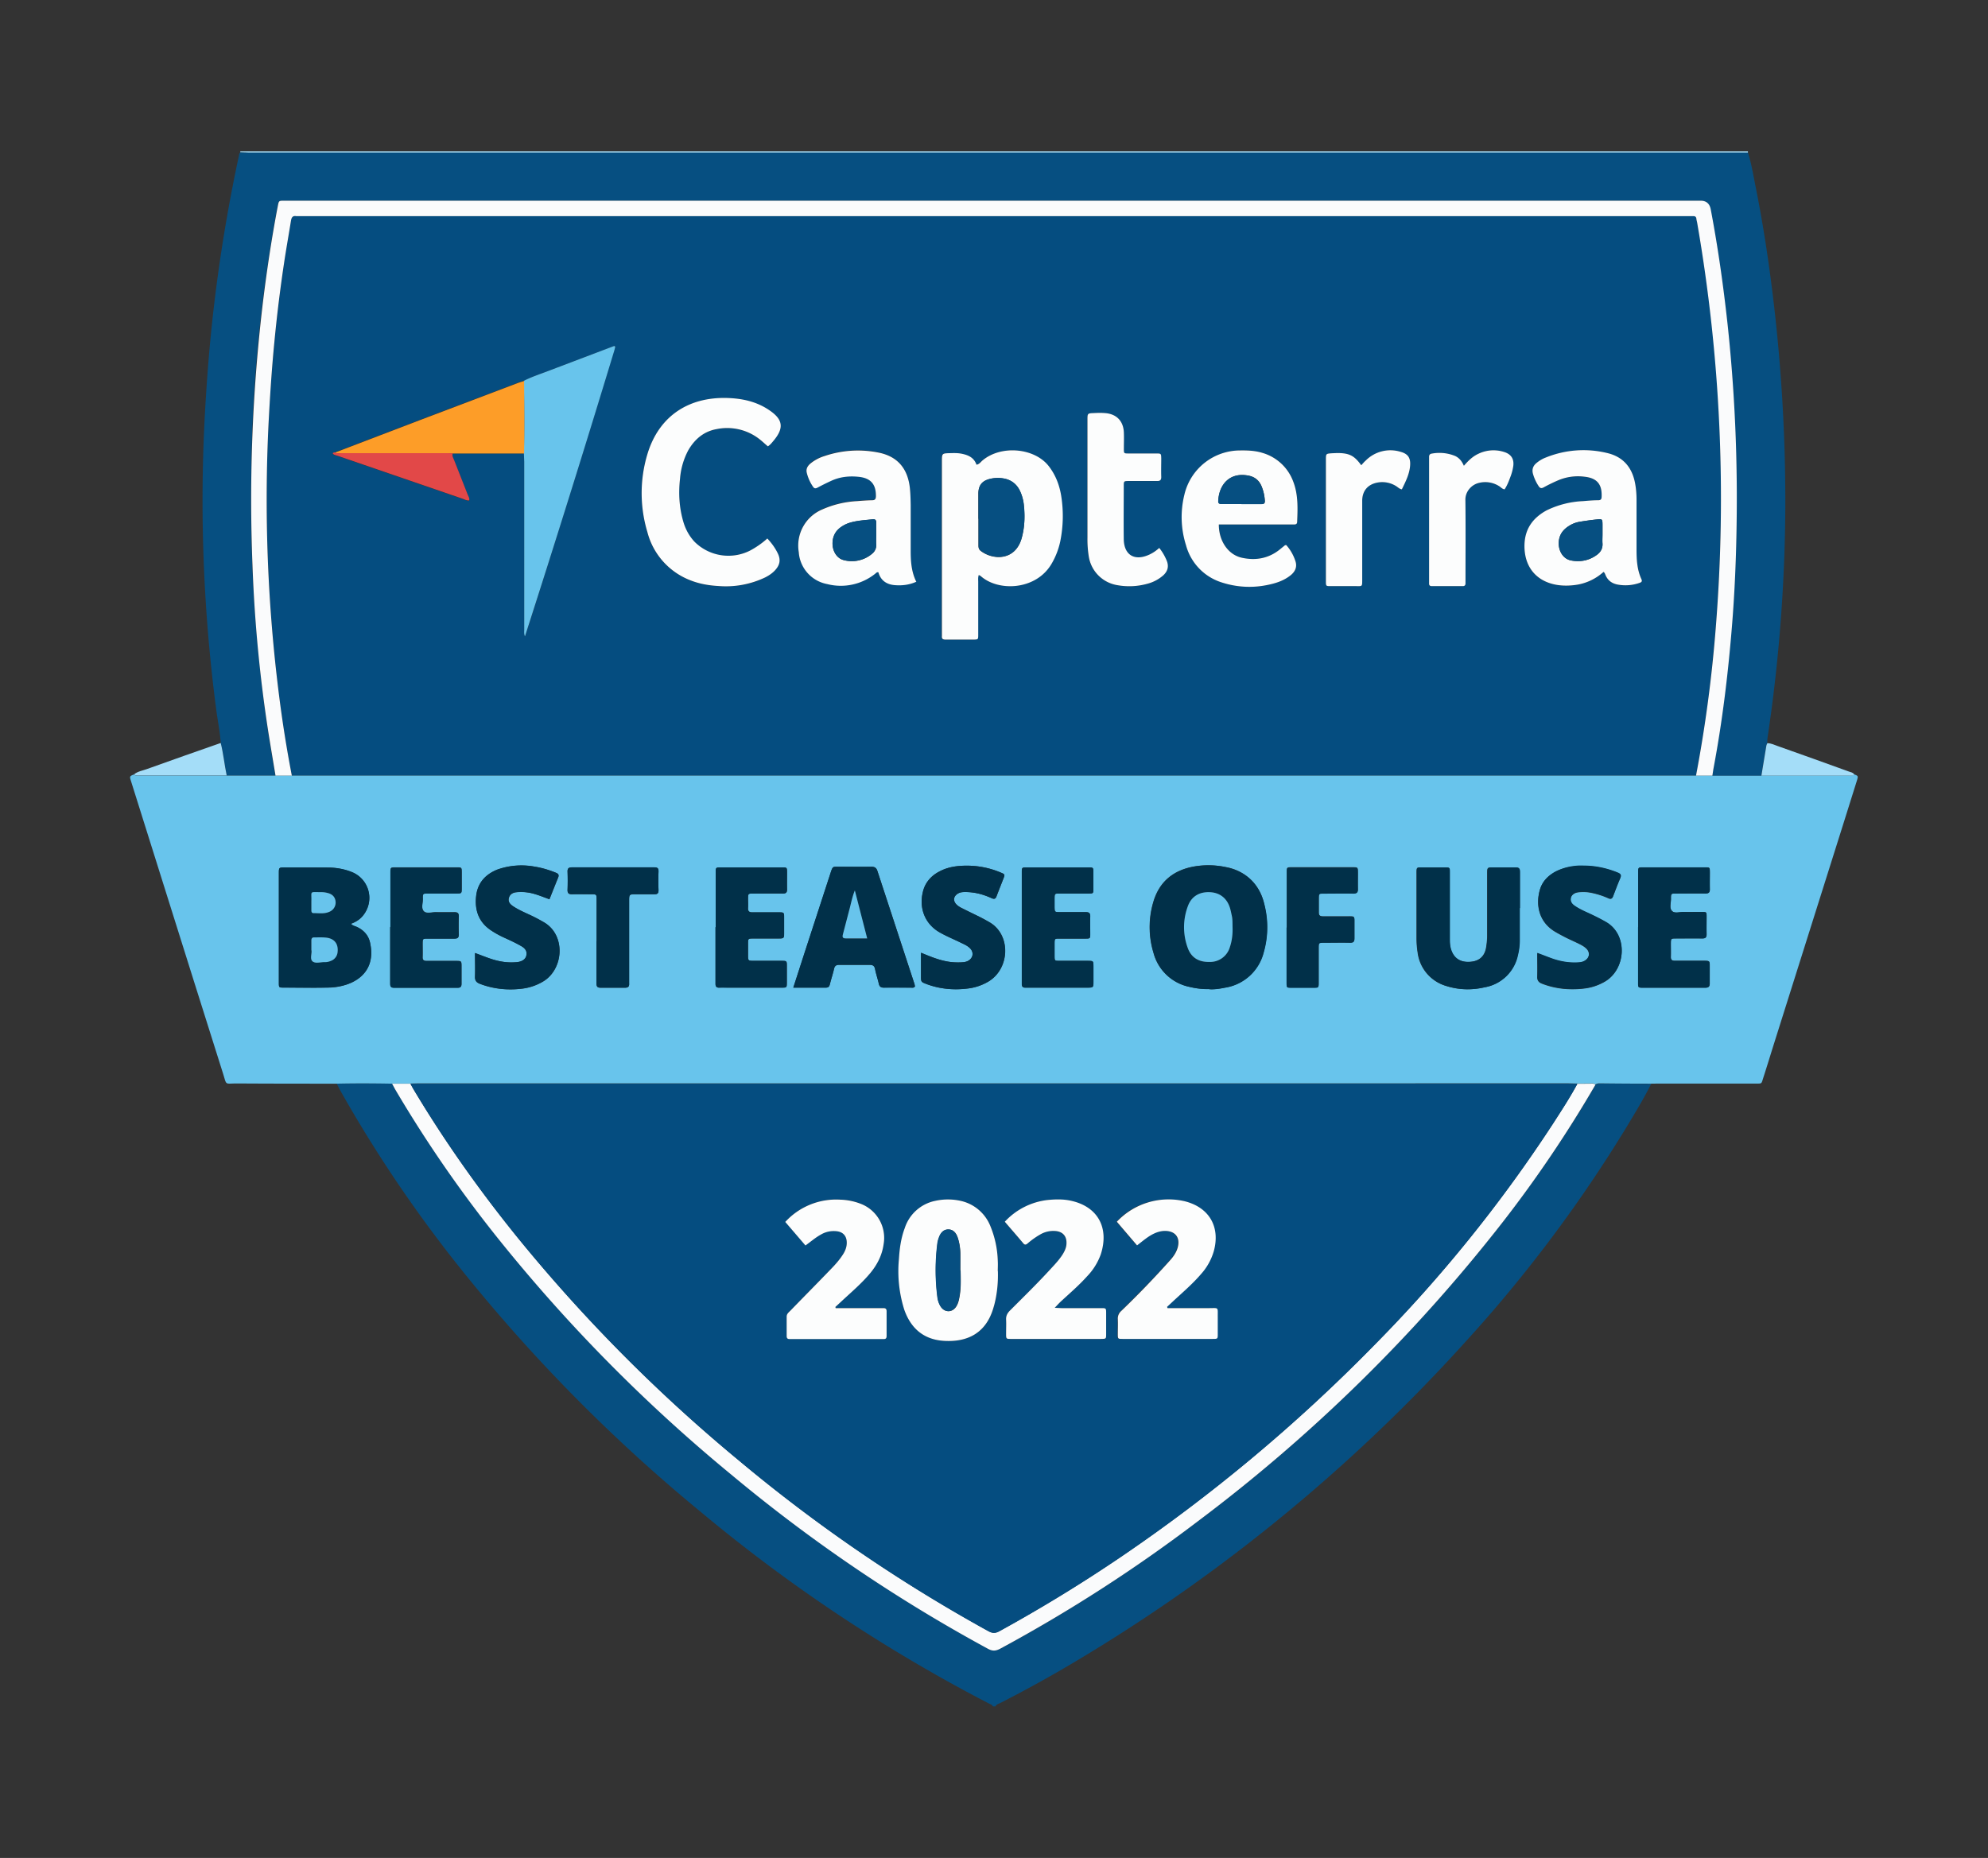 <svg id="Layer_1" data-name="Layer 1" xmlns="http://www.w3.org/2000/svg" viewBox="0 0 184 172"><rect x="0" y="0" width="184" height="172" fill="#333333" stroke="none"/><defs><style>.cls-1{fill:#013049}.cls-2{fill:#054d80}.cls-3{fill:#68c4ec}.cls-4{fill:#fafbfc}.cls-5{fill:#fcfdfd}.cls-7{fill:#a4ddf8}.cls-9{fill:#064f81}</style></defs><path class="cls-9" d="M152.83 100.33c-.68 1.36-1.47 2.65-2.25 3.95a128.9 128.9 0 0 1-15 20 156.76 156.76 0 0 1-37.35 30.3 122.18 122.18 0 0 1-5.62 3.06c-.17.09-.39.12-.47.33h-.24c-.09-.18-.28-.22-.43-.3a147.64 147.64 0 0 1-26.58-17.68 152.24 152.24 0 0 1-21.52-21.63 123.36 123.36 0 0 1-11.87-17.4c-.12-.21-.22-.42-.33-.64 1.71-.05 3.42-.04 5.13 0l.28.52a117.3 117.3 0 0 0 9.55 13.84 148.32 148.32 0 0 0 21.56 21.83 145.54 145.54 0 0 0 23.75 16.12c.42.23.72.22 1.14 0 6.41-3.45 12.5-7.41 18.3-11.8a149.86 149.86 0 0 0 28.22-27.7c3.13-4.05 6.01-8.26 8.57-12.7a.6.6 0 0 1 .39-.12l4.78.03Z"/><path class="cls-7" d="M161.78 14.02v.1H22.96l-.72-.02v-.09h139.54Z"/><path class="cls-3" d="M36.29 100.32c-1.71-.03-3.42-.04-5.13 0-3.08 0-6.15 0-9.23-.02-1.16 0-.93.22-1.29-.93l-2.59-8.21-5.9-18.77c-.17-.53-.17-.53.26-.7.13.14.29.1.45.1H171.1c.17 0 .36.05.5-.11.39.15.39.16.28.54l-1.29 4.11-6.37 20.2c-.34 1.08-.67 2.17-1.02 3.25-.19.58-.09.53-.74.53h-8.87l-.78.01c-1.59 0-3.19-.01-4.78-.03a.67.67 0 0 0-.39.12c-.12-.15-.28-.11-.43-.11l-1.23.01-.78-.02H38.75l-.78.02h-1.7Zm75.64-8.75c.44.03.93-.04 1.42-.14a4.39 4.39 0 0 0 3.6-3.27c.42-1.47.43-2.96.06-4.44a4.35 4.35 0 0 0-3.56-3.45 7.98 7.98 0 0 0-2.8-.08c-1.97.31-3.34 1.36-3.91 3.31a8.16 8.16 0 0 0 .02 4.72 4.35 4.35 0 0 0 3.31 3.13 7.2 7.2 0 0 0 1.84.21Zm-79.44-6.05c.46-.17.86-.42 1.15-.81a2.58 2.58 0 0 0-1.09-3.98 6.04 6.04 0 0 0-2.23-.41c-1.32-.02-2.64-.01-3.95-.01-.55 0-.56 0-.56.55V90.98c0 .44.01.45.42.45 1.36 0 2.72.02 4.07 0a5.43 5.43 0 0 0 2.21-.45c1.47-.68 2.13-1.96 1.74-3.71a2.06 2.06 0 0 0-1.17-1.43c-.19-.1-.43-.12-.59-.31Zm40.93 5.91h3.02c.22 0 .32-.09.37-.3.12-.48.28-.96.39-1.44.07-.3.22-.38.5-.37h2.76c.31 0 .47.07.54.4.08.45.24.89.34 1.33.06.29.2.39.49.38.82-.02 1.64 0 2.46 0 .13 0 .28.05.4-.11l-.04-.21-3.43-10.46c-.09-.29-.24-.41-.55-.41-1 .02-2 0-3 0-.58 0-.58-.08-.79.57l-2.39 7.34-1.06 3.28Zm67.24-7.36v-3.36c0-.31-.1-.42-.41-.41-.68.02-1.36 0-2.04 0-.57 0-.57 0-.57.6v5.69c0 .38-.04.76-.1 1.13-.14.82-.64 1.26-1.47 1.32-.9.07-1.5-.31-1.77-1.1a3.54 3.54 0 0 1-.13-1.12v-6.05c0-.46 0-.46-.46-.47h-1.98c-.65 0-.63-.05-.63.61v5.87c0 .46.03.92.1 1.37a3.7 3.7 0 0 0 2.63 3.12c1.17.38 2.36.4 3.55.13a3.8 3.8 0 0 0 3.09-2.98c.11-.45.17-.9.17-1.36v-3Zm-46.09 1.77v5.27c0 .22.1.33.33.32H100.59c.61 0 .61 0 .61-.63v-1.32c0-.52 0-.52-.53-.53h-2.64c-.42 0-.42-.01-.43-.44v-1.2c0-.41.01-.42.45-.42h2.4c.44 0 .44-.01.45-.42v-1.62c.01-.33-.12-.41-.42-.41h-2.4c-.47 0-.47-.01-.48-.46v-.84c.01-.41.02-.42.45-.42h2.7c.43 0 .44-.01.44-.43v-1.5c0-.48 0-.49-.5-.49h-5.63c-.49 0-.49 0-.49.5v5.03Zm57.05-.02v5.15c0 .44.01.46.42.46h5.81c.33 0 .41-.15.4-.44v-1.5c0-.55 0-.55-.57-.55h-2.64c-.27 0-.4-.07-.39-.37.02-.4 0-.8 0-1.2 0-.49 0-.49.5-.5h2.4c.32 0 .42-.11.41-.41-.02-.54 0-1.08 0-1.62 0-.41-.01-.42-.45-.42h-1.68c-.37-.01-.84.18-1.09-.11-.24-.27-.07-.73-.08-1.1 0-.49 0-.5.49-.5h2.7c.32 0 .42-.11.41-.42-.02-.52 0-1.04 0-1.56 0-.43-.01-.44-.43-.44h-5.75c-.45 0-.45.01-.45.48v5.03Zm-9.34 2.4c0 .79.02 1.48 0 2.18-.01.36.11.54.44.67 1.26.49 2.56.6 3.88.45a4.89 4.89 0 0 0 1.92-.63c1.97-1.13 2.18-4.32.13-5.51-.54-.31-1.09-.58-1.65-.84a8.35 8.35 0 0 1-1.22-.64c-.26-.17-.46-.39-.4-.74.05-.29.32-.51.71-.55.42-.05.83-.03 1.25.06a7.4 7.4 0 0 1 1.53.5c.22.1.34.03.42-.17.22-.56.42-1.12.66-1.67.13-.3.05-.42-.23-.53a8.32 8.32 0 0 0-3.15-.64c-.9 0-1.79.11-2.61.55-.7.38-1.22.91-1.44 1.68-.39 1.34-.13 2.94 1.39 3.86.34.2.7.39 1.05.57.43.21.87.4 1.3.62.19.1.39.22.54.36.41.38.32.92-.17 1.18-.2.11-.42.13-.64.14a6.1 6.1 0 0 1-2.24-.33c-.47-.16-.93-.34-1.47-.55Zm-91.42-4.97.8-2c.1-.24.04-.36-.2-.45a8.87 8.87 0 0 0-1.95-.56 6.65 6.65 0 0 0-3.48.27c-1.13.45-1.84 1.26-1.96 2.5-.12 1.26.24 2.33 1.32 3.08.41.28.85.52 1.31.73.53.24 1.05.48 1.55.77.42.24.55.53.47.88-.07.32-.36.54-.81.6l-.54.03c-.69 0-1.35-.13-1.99-.35-.45-.15-.89-.33-1.41-.52 0 .77.02 1.48 0 2.19-.01.36.12.53.45.66 1.26.49 2.56.6 3.89.45a4.9 4.9 0 0 0 1.92-.64c1.95-1.12 2.18-4.32.11-5.51-.47-.27-.94-.52-1.43-.74-.49-.22-.98-.44-1.43-.75-.26-.17-.47-.4-.38-.75.09-.35.37-.51.71-.54.42-.04.83-.02 1.25.06.61.12 1.18.37 1.82.6Zm34.39 4.96v2.14c0 .55 0 .55.49.74 1.24.48 2.52.57 3.83.42a4.92 4.92 0 0 0 1.86-.61c2.04-1.16 2.19-4.32.18-5.51-.38-.22-.76-.43-1.16-.62l-1.5-.74a1.69 1.69 0 0 1-.43-.31c-.35-.36-.25-.79.2-1.03.22-.12.46-.11.7-.11.84 0 1.61.24 2.37.57.24.1.36.07.45-.18l.63-1.62c.16-.41.15-.41-.28-.59a8.04 8.04 0 0 0-3.09-.62c-.88 0-1.76.11-2.55.54a2.8 2.8 0 0 0-1.54 1.95 3.27 3.27 0 0 0 1.63 3.72c.63.35 1.29.63 1.94.94.27.13.54.25.77.46.43.4.34.96-.18 1.22-.15.07-.3.1-.46.11-.48.03-.96.01-1.43-.07-.81-.14-1.56-.45-2.4-.8Zm-49.13-2.39v5.15c0 .26 0 .46.36.46h5.87c.3 0 .38-.12.37-.39v-1.56c0-.53 0-.53-.52-.53h-2.7c-.28 0-.4-.08-.38-.38.02-.4 0-.8 0-1.2 0-.48 0-.49.5-.49h2.46c.28 0 .39-.09.39-.38-.02-.56-.02-1.12 0-1.68 0-.29-.12-.38-.39-.38h-1.74c-.38-.01-.84.16-1.1-.08-.28-.27-.09-.76-.1-1.15-.02-.5 0-.51.54-.51h2.58c.47 0 .47 0 .48-.45v-1.5c0-.45 0-.46-.47-.46h-5.63c-.5 0-.5 0-.5.54v4.97Zm30.11.01v5.22c0 .28.1.4.38.38.26-.02.52 0 .78 0h4.97c.46 0 .46 0 .47-.46v-1.56c0-.45-.01-.45-.47-.46h-2.58c-.54 0-.54 0-.54-.57v-1.02c0-.46 0-.47.46-.48h2.28c.6 0 .6 0 .6-.57v-1.32c0-.53 0-.53-.52-.53h-2.4c-.3 0-.44-.09-.42-.41.02-.28 0-.56 0-.84 0-.49 0-.49.5-.49h2.7c.32 0 .42-.11.41-.41-.02-.52 0-1.04 0-1.56 0-.44-.01-.45-.48-.45h-5.63c-.48 0-.49 0-.49.5v5.03Zm52.85.03v5.09c0 .46.01.47.46.47h2.04c.46 0 .47-.01.47-.47v-3.18c0-.52 0-.52.53-.52h2.4c.29 0 .38-.11.38-.39v-1.38c0-.7.05-.66-.63-.66h-2.28c-.28 0-.4-.09-.39-.38v-1.26c0-.48.01-.48.51-.48h2.7c.32 0 .42-.11.41-.42-.02-.5 0-1 0-1.5s0-.5-.49-.5h-5.63c-.45 0-.46 0-.46.46v5.09Zm-63.87 1.28v3.9c0 .27.06.4.37.4h2.28c.3 0 .39-.12.37-.4v-7.61c0-.64 0-.64.66-.64h1.68c.29 0 .39-.1.38-.38-.02-.58-.02-1.16 0-1.74 0-.3-.12-.37-.39-.37H52.95c-.3 0-.43.08-.42.4.02.56.02 1.12 0 1.68-.01.32.11.42.42.41.58-.02 1.16 0 1.74 0 .53 0 .53 0 .53.52v3.84Z"/><path class="cls-9" d="M25.5 71.78h-4.52c-.21-.99-.3-2.01-.55-2.99-.06-.98-.26-1.94-.39-2.9a148.39 148.39 0 0 1-.96-29.47 148.04 148.04 0 0 1 3.03-21.99c.03-.12.02-.24.13-.32l.72.02h138.82c.33 1.03.5 2.09.71 3.15.64 3.19 1.14 6.4 1.54 9.63a157.6 157.6 0 0 1 1.21 19.95 149.12 149.12 0 0 1-1.64 21.41c-.03.18-.02.36-.03.54-.03.07-.08.14-.09.21l-.46 2.78h-4.55l.09-.59c.85-4.5 1.39-9.03 1.75-13.59.3-3.84.43-7.7.42-11.55 0-5.36-.28-10.7-.85-16.02-.39-3.57-.89-7.13-1.56-10.66q-.15-.81-.94-.81H26.29c-.5 0-.5 0-.6.51a141.31 141.31 0 0 0-2.43 24.16 145.24 145.24 0 0 0 1.53 24.36c.22 1.4.46 2.8.69 4.19Z"/><path class="cls-7" d="M20.43 68.79c.25.99.34 2 .55 2.99h-8.12c-.16 0-.32.04-.45-.1.35-.28.8-.34 1.2-.49 2.27-.82 4.54-1.61 6.82-2.41ZM163.03 71.79l.46-2.78c.01-.07.06-.14.09-.21.35 0 .65.16.97.27 2.19.77 4.37 1.56 6.56 2.35.18.07.39.08.51.27-.14.16-.33.11-.5.11h-8.08Z"/><path class="cls-4" d="m146 100.33 1.23-.01c.15 0 .32-.03.43.11a114.35 114.35 0 0 1-8.57 12.7 149.86 149.86 0 0 1-28.22 27.7 140.2 140.2 0 0 1-18.3 11.8c-.42.22-.72.23-1.14 0a144.9 144.9 0 0 1-23.75-16.12 148.81 148.81 0 0 1-21.56-21.83 117.3 117.3 0 0 1-9.55-13.84l-.28-.52h1.7c.1.17.18.35.29.52 2.85 4.77 6.06 9.3 9.55 13.62a147.35 147.35 0 0 0 20.46 20.65 145.05 145.05 0 0 0 23.19 15.88c.38.21.65.21 1.03 0 3.85-2.12 7.6-4.4 11.23-6.87a153.62 153.62 0 0 0 23.41-19.56 131.26 131.26 0 0 0 16.57-20.52c.79-1.22 1.59-2.44 2.28-3.73Z"/><path class="cls-2" d="M156.98 71.78H27.01c-.48-2.43-.86-4.87-1.17-7.33a145.33 145.33 0 0 1-.98-25.35 153.72 153.72 0 0 1 1.46-14.96c.19-1.24.41-2.48.61-3.72.05-.3.15-.49.49-.43h129.27c.19-.01.31.04.32.25.01.12.05.23.07.35a143.4 143.4 0 0 1 2.2 25.26 149.34 149.34 0 0 1-1.14 18.64 127.8 127.8 0 0 1-1.16 7.27ZM30.96 41.89c-.09.03-.23.06-.11.17.09.09.25.11.39.15l11.61 3.99c.18.06.36.17.57.15.07-.21-.06-.36-.12-.51l-1.27-3.23c-.08-.2-.21-.39-.12-.63h6.59l.03.78v15.51c0 .19-.04.4.07.64a1688.5 1688.5 0 0 0 8.35-26.79.1.1 0 0 0-.02-.05c-.05-.06-.04.05-.05-.05l-.56.21-5.48 2.08c-.78.3-1.58.55-2.32.93l-.57.18-9.05 3.43-7.93 3.03Zm59.62 11.35.14.07c1.63 1.48 5.15 1.35 6.58-1.12a6.7 6.7 0 0 0 .81-2.11c.27-1.36.3-2.74.09-4.11-.16-1.04-.52-2-1.18-2.84-1.33-1.68-4.41-1.95-6.13-.49-.16.14-.28.34-.54.38-.21-.6-.67-.86-1.25-.99-.4-.09-.79-.09-1.19-.08-.76.02-.76.02-.76.76v16.17c-.03.27.11.34.35.33h2.58c.42 0 .43-.01.43-.44v-4.91c0-.2-.04-.4.05-.63Zm-19.57-3.38c-.53.44-1.02.84-1.6 1.12-1.8.85-3.88.52-5.14-.82a4.5 4.5 0 0 1-1.04-1.87c-.38-1.3-.45-2.63-.3-3.97.1-.92.3-1.81.76-2.62a3.72 3.72 0 0 1 2.65-1.97 4.85 4.85 0 0 1 4 .98c.25.2.48.41.72.62.24-.16.4-.37.56-.56.94-1.13.84-1.91-.36-2.74a7.01 7.01 0 0 0-3.6-1.16c-3.74-.24-6.68 1.54-7.77 5.25-.7 2.37-.67 4.78.02 7.15a6.53 6.53 0 0 0 3.95 4.45c.84.34 1.73.49 2.63.54 1.5.08 2.95-.1 4.31-.79.34-.17.66-.38.92-.66.47-.5.55-.97.25-1.59a5.54 5.54 0 0 0-.96-1.36Zm13.8 3.99a6.17 6.17 0 0 1-.53-2.89v-4.25c0-.5-.02-1-.07-1.49-.17-1.87-1.16-3.02-2.95-3.36a9.6 9.6 0 0 0-4.96.33c-.46.15-.89.35-1.26.66-.27.23-.47.51-.38.88.11.47.31.9.58 1.3.11.16.22.19.4.09.42-.22.85-.44 1.29-.64.8-.36 1.65-.46 2.52-.37 1.14.12 1.64.7 1.61 1.82 0 .26-.09.35-.35.35-.46 0-.92.04-1.37.08a9.1 9.1 0 0 0-3.24.77 3.64 3.64 0 0 0-2.18 3.95 3.24 3.24 0 0 0 2.63 2.96c1.62.35 3.14.11 4.46-.97.08-.06.14-.15.28-.12.21.75.75 1.13 1.52 1.19.66.06 1.31 0 2-.32Zm63.59-.9c.11.06.14.16.18.25.21.53.62.83 1.16.93.68.12 1.35.07 2.01-.16.19-.07.26-.15.17-.35a6.48 6.48 0 0 1-.45-2.75v-4.61c0-.5-.04-1-.13-1.49-.26-1.48-1.1-2.47-2.58-2.82a9.28 9.28 0 0 0-5.7.42c-.32.13-.61.3-.87.52-.31.26-.41.58-.31.97.11.41.29.78.52 1.14.13.21.26.25.49.12.42-.23.85-.44 1.29-.63.79-.35 1.62-.44 2.46-.35 1.16.12 1.64.69 1.6 1.82 0 .25-.07.35-.33.36-.46 0-.92.04-1.37.08a8.54 8.54 0 0 0-3.4.86c-1.24.68-1.99 1.67-2.04 3.15-.06 1.99 1.01 3.4 2.96 3.74.65.11 1.31.09 1.97-.02a4.86 4.86 0 0 0 2.38-1.17Zm-29.36-2.49-.09.01-.37.3a4 4 0 0 1-3.64.86c-1.26-.28-2.13-1.56-2.12-3.08h7c.18 0 .24-.09.25-.26.05-1.24.1-2.47-.35-3.67a4.28 4.28 0 0 0-2.85-2.69 6.3 6.3 0 0 0-2.07-.23 5.3 5.3 0 0 0-5.17 4.1 8.43 8.43 0 0 0 .15 4.67 4.97 4.97 0 0 0 3.25 3.43c1.57.52 3.18.56 4.78.14a4.26 4.26 0 0 0 1.71-.83c.38-.33.56-.74.4-1.23a4.31 4.31 0 0 0-.86-1.52Zm-11.75.27a3.6 3.6 0 0 1-.94.63c-1.36.62-2.33.04-2.35-1.45-.02-1.64 0-3.27 0-4.91 0-.45 0-.46.47-.46h2.58c.3 0 .43-.07.42-.4-.02-.56 0-1.12 0-1.68 0-.46 0-.47-.46-.47h-2.58c-.41 0-.42-.01-.42-.44v-1.5c-.03-1.02-.63-1.68-1.65-1.79a7.22 7.22 0 0 0-1.14-.01c-.58.03-.58.04-.58.63v10.9a10 10 0 0 0 .12 1.73 3.2 3.2 0 0 0 2.58 2.66c.96.18 1.91.14 2.85-.12a3.5 3.5 0 0 0 1.47-.78c.41-.38.53-.83.32-1.35a4.48 4.48 0 0 0-.69-1.18Zm18.7-7.66c-.65-.9-1.11-1.13-2.23-1.13-.16 0-.32 0-.48.02-.56.04-.56.04-.56.6v11.26c0 .43.01.44.42.44h2.34c.6 0 .6.07.6-.57v-7.37c.02-.91.53-1.49 1.43-1.65.62-.11 1.19.01 1.72.34.16.1.29.26.52.29.35-.7.69-1.38.76-2.15.07-.75-.18-1.14-.9-1.33a3.22 3.22 0 0 0-3.21.82c-.14.13-.27.28-.41.43Zm9.49.05a1.65 1.65 0 0 0-.79-.9 3.84 3.84 0 0 0-2.17-.23c-.19.02-.27.14-.26.33V54c0 .17.06.26.24.26h2.88c.18 0 .25-.09.25-.26v-.42c0-2.44.02-4.87-.01-7.31-.01-.78.58-1.4 1.23-1.56a2.4 2.4 0 0 1 1.9.3c.16.1.29.26.5.29.27-.41.42-.84.58-1.27.09-.26.16-.54.21-.81.12-.7-.16-1.17-.84-1.38a3.22 3.22 0 0 0-2.34.15c-.54.24-.96.63-1.38 1.13ZM146 100.33c-.69 1.28-1.49 2.5-2.28 3.73a130.7 130.7 0 0 1-16.57 20.52 153.24 153.24 0 0 1-23.41 19.56 141.62 141.62 0 0 1-11.23 6.87c-.38.21-.65.21-1.03 0a145.05 145.05 0 0 1-23.19-15.88 147.9 147.9 0 0 1-20.46-20.65c-3.49-4.32-6.7-8.85-9.55-13.62l-.29-.52.78-.02h106.45l.78.02Zm-53.64 17.35c0-.32.02-.64 0-.96a9.06 9.06 0 0 0-.7-3.25 3.83 3.83 0 0 0-2.73-2.3 5.42 5.42 0 0 0-2.37 0 3.76 3.76 0 0 0-2.81 2.52 9.66 9.66 0 0 0-.54 2.87c-.1 1.58-.03 3.15.49 4.67.61 1.76 1.81 2.79 3.7 2.9 2.25.14 3.86-.78 4.53-2.97l.1-.34c.27-1.03.36-2.08.34-3.14Zm15.66 3.42-.04-.12.56-.52c.88-.81 1.79-1.59 2.57-2.5.54-.63.97-1.31 1.19-2.12.62-2.26-.43-4.08-2.71-4.64a7 7 0 0 0-2.5-.09 6.37 6.37 0 0 0-3.76 1.99l1.87 2.19c.46-.35.85-.68 1.3-.95.4-.24.83-.39 1.3-.39.96 0 1.43.62 1.16 1.55-.13.45-.39.83-.7 1.17-.6.67-1.2 1.33-1.83 1.98-.89.92-1.79 1.82-2.7 2.72a.9.9 0 0 0-.31.74c.02.46 0 .92 0 1.38 0 .45 0 .46.46.46h8.32c.46 0 .47 0 .47-.45v-1.56c-.01-.98.13-.83-.87-.84h-3.82Zm-10.4-.03c.21-.22.36-.4.53-.55.84-.77 1.7-1.52 2.46-2.36a5.6 5.6 0 0 0 1.26-2.02c.81-2.49-.28-4.47-2.84-4.99a6.97 6.97 0 0 0-2.09-.05c-1.56.16-2.83.9-3.95 2.01.58.68 1.16 1.34 1.72 2.01.14.17.25.13.39 0 .36-.31.75-.59 1.17-.83.47-.26.96-.39 1.5-.31.58.08.92.47.93 1.06 0 .39-.14.74-.34 1.07-.3.48-.68.89-1.06 1.3-1.24 1.36-2.56 2.64-3.85 3.94-.24.25-.37.49-.34.84.02.4 0 .8 0 1.2 0 .61-.04.57.6.57h8.21c.45 0 .45 0 .45-.47v-1.92c0-.45-.01-.46-.47-.46h-3.66l-.63-.03Zm-20.27.03-.03-.12.52-.48c.93-.87 1.92-1.69 2.73-2.68a5.26 5.26 0 0 0 1.21-2.63 3.37 3.37 0 0 0-2.17-3.78 5.12 5.12 0 0 0-1.81-.36 6.39 6.39 0 0 0-5.12 2.06l1.87 2.18c.49-.36.92-.73 1.41-1 .49-.27 1-.4 1.55-.31.54.09.84.44.86.98.02.41-.11.78-.33 1.13-.32.51-.72.96-1.14 1.39l-3.76 3.86c-.15.15-.33.28-.33.54a54 54 0 0 1 0 1.8c0 .21.09.28.29.27h8.69c.21.01.28-.09.27-.29v-2.28c0-.2-.08-.29-.28-.29h-4.42Z"/><path class="cls-4" d="M156.98 71.78a126.38 126.38 0 0 0 1.83-13.76 149.16 149.16 0 0 0-1.73-37.41c-.02-.12-.06-.23-.07-.35-.02-.21-.14-.26-.32-.25H27.42c-.34-.06-.44.13-.49.43-.2 1.24-.42 2.48-.61 3.72-.38 2.51-.69 5.02-.93 7.55-.24 2.46-.4 4.93-.53 7.41a143.9 143.9 0 0 0 .98 25.35 114 114 0 0 0 1.17 7.33H25.5c-.23-1.4-.47-2.79-.69-4.19a131.47 131.47 0 0 1-1.44-15.26 153.4 153.4 0 0 1 .99-24.57c.36-2.91.8-5.81 1.35-8.69.1-.51.09-.51.6-.51H157.4q.79 0 .94.81c.67 3.53 1.17 7.09 1.56 10.66.57 5.33.85 10.67.85 16.02 0 3.86-.12 7.71-.42 11.55-.36 4.56-.9 9.1-1.75 13.59l-.09.59H157Z"/><path class="cls-1" d="M111.93 91.57a7.2 7.2 0 0 1-1.84-.21 4.33 4.33 0 0 1-3.31-3.13 8.16 8.16 0 0 1-.02-4.72c.57-1.95 1.94-3 3.91-3.31a7.54 7.54 0 0 1 2.8.08c1.92.4 3.1 1.58 3.56 3.45a8.47 8.47 0 0 1-.06 4.44 4.39 4.39 0 0 1-3.6 3.27c-.49.1-.98.17-1.42.14Zm2.15-5.72c0-.36.01-.72-.07-1.07-.06-.27-.11-.55-.2-.81a1.93 1.93 0 0 0-1.9-1.37c-.94-.02-1.64.41-1.96 1.28a5.6 5.6 0 0 0 0 3.93c.32.87 1.02 1.27 1.98 1.25a1.92 1.92 0 0 0 1.9-1.37c.2-.59.27-1.21.25-1.83ZM32.49 85.52c.17.19.4.21.59.31.61.31 1.03.76 1.17 1.43.39 1.76-.27 3.04-1.74 3.71-.7.32-1.46.43-2.21.45-1.36.03-2.72.01-4.07 0-.41 0-.42-.01-.42-.45V80.85c0-.54 0-.55.56-.55l3.95.01c.76 0 1.51.12 2.23.41a2.57 2.57 0 0 1 1.09 3.98c-.3.4-.69.64-1.15.81Zm-3.67 2.45c.05.3-.18.79.1 1.02.28.24.77.06 1.16.07.18 0 .35-.04.52-.11.39-.16.6-.44.64-.86.07-.74-.31-1.22-1.07-1.3-.36-.04-.72 0-1.08-.02-.21 0-.28.09-.28.29v.9Zm0-4.57v.88c0 .13.04.25.19.25.49 0 1 .09 1.47-.12.4-.18.62-.54.58-.95-.04-.4-.27-.65-.65-.77a2 2 0 0 0-.64-.1c-1.17 0-.92-.14-.95.81ZM73.42 91.43l1.06-3.28 2.39-7.34c.21-.65.2-.56.79-.57h3c.32 0 .46.12.55.41l3.43 10.46.04.21c-.12.16-.27.11-.4.11h-2.46c-.3 0-.43-.1-.49-.38-.1-.45-.25-.88-.34-1.33-.06-.33-.23-.41-.54-.4h-2.76c-.28 0-.44.08-.5.37-.11.49-.27.96-.39 1.44-.05.21-.15.3-.37.3h-3.02Zm6.84-4.56-1.14-4.43c-.21.52-.32 1.04-.45 1.56l-.65 2.49c-.06.23-.06.39.25.39h2ZM140.67 84.06v3c0 .46-.06.92-.17 1.36a3.8 3.8 0 0 1-3.09 2.98 6.69 6.69 0 0 1-3.55-.13 3.7 3.7 0 0 1-2.63-3.12c-.08-.45-.1-.91-.1-1.37v-5.87c0-.66-.03-.61.63-.61h1.98c.45 0 .46.01.46.47v6.05c0 .38 0 .76.13 1.12.27.79.87 1.17 1.77 1.1.82-.06 1.33-.51 1.47-1.32.06-.37.1-.75.1-1.13V80.9c0-.6 0-.6.57-.6h2.04c.31 0 .41.1.41.41v3.36ZM94.58 85.83V80.8c0-.49 0-.5.49-.5h5.63c.5 0 .5 0 .5.49v1.5c0 .41-.01.42-.44.43h-2.7c-.44 0-.44.01-.45.42v.84c.01.44.01.45.48.46h2.4c.3 0 .43.08.42.41-.02.54 0 1.08 0 1.62 0 .41-.01.42-.45.42h-2.4c-.43 0-.44.01-.45.42v1.2c0 .43.01.43.43.44h2.64c.52 0 .52 0 .53.53v1.32c0 .63 0 .63-.61.63H94.91c-.23.01-.33-.1-.33-.32v-5.27ZM151.62 85.81v-5.03c0-.47 0-.48.45-.48h5.75c.41 0 .42.01.43.44v1.56c.01.31-.09.42-.41.42-.9-.02-1.8 0-2.7 0-.48 0-.5 0-.49.5 0 .37-.16.83.08 1.1.25.28.72.09 1.09.11.56.02 1.12 0 1.68 0 .44 0 .45.01.45.42v1.62c0 .31-.09.42-.41.41-.8-.02-1.6 0-2.4 0-.49 0-.49 0-.5.5v1.2c-.01.3.12.37.39.37h2.64c.56 0 .57 0 .57.55V91c0 .29-.07.44-.4.44h-5.81c-.41 0-.42-.02-.42-.46v-5.15ZM142.29 88.21c.55.2 1.01.39 1.47.55.72.24 1.47.37 2.24.33.22-.01.44-.03.64-.14.5-.27.58-.8.17-1.18a2.12 2.12 0 0 0-.54-.36c-.43-.22-.87-.4-1.3-.62-.36-.18-.71-.36-1.05-.57-1.52-.91-1.77-2.52-1.39-3.86.22-.77.75-1.3 1.44-1.68a5.28 5.28 0 0 1 2.61-.55c1.09 0 2.14.23 3.15.64.29.12.36.24.23.53-.24.55-.45 1.11-.66 1.67-.08.21-.2.27-.42.17-.49-.22-1-.38-1.53-.5a3.76 3.76 0 0 0-1.25-.06c-.38.04-.65.26-.71.55-.06.35.14.57.4.74.38.26.8.45 1.22.64.56.26 1.11.53 1.65.84 2.05 1.19 1.84 4.38-.13 5.51-.6.34-1.24.56-1.92.63a8.02 8.02 0 0 1-3.88-.45c-.34-.13-.46-.31-.44-.67.03-.7 0-1.4 0-2.18ZM50.87 83.25c-.64-.23-1.21-.47-1.82-.6-.42-.08-.83-.1-1.25-.06-.34.03-.62.19-.71.54-.09.34.12.57.38.75.45.3.94.52 1.43.75.49.22.97.47 1.43.74 2.07 1.19 1.84 4.39-.11 5.51-.6.34-1.24.56-1.92.64a8.06 8.06 0 0 1-3.89-.45c-.33-.13-.46-.3-.45-.66.03-.71 0-1.42 0-2.19.53.19.97.37 1.41.52.65.22 1.31.36 1.99.35.18 0 .36 0 .54-.03.45-.06.74-.28.81-.6.08-.35-.04-.64-.47-.88-.5-.29-1.03-.53-1.55-.77a8.4 8.4 0 0 1-1.31-.73c-1.08-.75-1.45-1.82-1.32-3.08.12-1.23.83-2.04 1.96-2.5a6.65 6.65 0 0 1 3.48-.27c.67.1 1.32.31 1.95.56.23.09.3.21.2.45-.27.64-.52 1.29-.8 2ZM85.27 88.21c.84.35 1.59.65 2.4.8.48.09.95.11 1.43.07.16-.01.31-.04.46-.11.52-.26.61-.83.18-1.22-.22-.21-.5-.33-.77-.46-.64-.32-1.31-.59-1.94-.94-1.51-.84-1.93-2.3-1.63-3.72.19-.91.75-1.52 1.54-1.95.8-.43 1.67-.54 2.55-.54a8 8 0 0 1 3.09.62c.43.18.44.18.28.59-.21.54-.43 1.07-.63 1.62-.09.25-.22.28-.45.18a5.7 5.7 0 0 0-2.37-.57c-.24 0-.48 0-.7.11-.45.23-.55.66-.2 1.03.12.13.28.23.43.31.5.26 1 .5 1.5.74.39.19.78.4 1.16.62 2.01 1.19 1.85 4.35-.18 5.51-.58.33-1.2.54-1.86.61a7.93 7.93 0 0 1-3.83-.42c-.49-.19-.49-.2-.49-.74v-2.14ZM36.13 85.82v-4.97c0-.54 0-.54.5-.54h5.63c.46 0 .46 0 .47.46v1.5c0 .44-.01.45-.48.45h-2.58c-.53 0-.55 0-.54.51.01.39-.18.87.1 1.15.26.25.73.07 1.1.08.58.02 1.16.01 1.74 0 .27 0 .4.08.39.38-.02.56-.02 1.12 0 1.68 0 .29-.11.38-.39.38h-2.46c-.49 0-.49 0-.5.49v1.2c-.01.29.1.38.38.38h2.7c.51 0 .52 0 .52.53v1.56c0 .27-.07.4-.37.39h-5.87c-.37 0-.36-.2-.36-.46v-5.15ZM66.24 85.83V80.8c0-.49 0-.5.49-.5h5.63c.47 0 .47 0 .48.45v1.56c.01.31-.09.42-.41.41-.9-.02-1.8 0-2.7 0-.49 0-.49 0-.5.49 0 .28.02.56 0 .84-.02.32.12.42.42.41h2.4c.52 0 .52 0 .52.53v1.32c0 .57 0 .57-.6.57h-2.28c-.45 0-.45.01-.46.48v1.02c0 .56 0 .56.54.57h2.58c.46 0 .47 0 .47.46v1.56c0 .45-.01.46-.47.46H66.6c-.29.02-.39-.1-.38-.38v-5.22ZM119.1 85.86v-5.09c0-.45 0-.46.46-.46h5.63c.48 0 .48 0 .49.5v1.5c.01.31-.09.42-.41.42-.9-.02-1.8 0-2.7 0-.5 0-.5 0-.51.48v1.26c0 .29.11.38.39.38h2.28c.69 0 .63-.04.63.66v1.38c0 .28-.08.39-.38.39-.8-.02-1.6 0-2.4 0-.52 0-.53 0-.53.52v3.18c0 .46-.01.47-.47.47h-2.04c-.45 0-.46-.01-.46-.47v-5.09ZM55.22 87.14V83.3c0-.51 0-.52-.53-.52h-1.74c-.31 0-.43-.1-.42-.41.02-.56.02-1.12 0-1.68-.01-.32.12-.4.42-.4H60.56c.27 0 .4.07.39.37-.02.58-.02 1.16 0 1.74 0 .29-.1.39-.38.38h-1.68c-.66 0-.66 0-.66.64v7.61c.02.27-.08.4-.37.4h-2.28c-.3 0-.37-.13-.37-.4v-3.9Z"/><path class="cls-5" d="M90.59 53.23c-.08.23-.05.43-.05.63v4.91c0 .43-.01.43-.43.44h-2.58c-.25 0-.38-.06-.35-.33V42.71c0-.74 0-.74.76-.76.4-.01.79-.02 1.19.08.58.13 1.04.39 1.25.99.25-.04.38-.24.54-.38 1.71-1.46 4.8-1.19 6.13.49.66.84 1.02 1.8 1.18 2.84.21 1.37.18 2.75-.09 4.11a6.94 6.94 0 0 1-.81 2.11c-1.44 2.47-4.96 2.6-6.58 1.12l-.14-.07Zm-.03-5.21v2.46c0 .21.02.37.21.52 1.13.87 3.15.92 3.76-1.09.31-.99.33-2 .24-3.02a3.95 3.95 0 0 0-.35-1.39 2 2 0 0 0-1.53-1.2c-.4-.07-.79-.07-1.19.02-.78.16-1.14.58-1.15 1.37v2.34Z"/><path class="cls-3" d="M48.51 35.24c.75-.38 1.55-.63 2.32-.93l5.48-2.08.56-.21c0 .1 0 0 .05.05.01.01.03.03.02.05l-.07.29a1688.5 1688.5 0 0 1-8.28 26.5c-.11-.24-.07-.45-.07-.64V42.76l-.03-.78c.05-2.25.03-4.49 0-6.74Z"/><path class="cls-5" d="M71.02 49.85c.41.44.72.87.96 1.36.3.61.21 1.09-.25 1.59-.26.28-.58.49-.92.66a8.43 8.43 0 0 1-4.31.79c-.9-.05-1.78-.2-2.63-.54a6.53 6.53 0 0 1-3.95-4.45 12.52 12.52 0 0 1-.02-7.15c1.09-3.72 4.03-5.49 7.77-5.25 1.29.08 2.52.4 3.6 1.16 1.2.83 1.29 1.61.36 2.74-.17.2-.32.41-.56.56-.24-.2-.47-.42-.72-.62a4.85 4.85 0 0 0-4-.98c-1.2.21-2.05.93-2.65 1.97a6.71 6.71 0 0 0-.76 2.62c-.15 1.34-.08 2.67.3 3.97.2.7.54 1.33 1.04 1.87a4.44 4.44 0 0 0 5.14.82 7.99 7.99 0 0 0 1.6-1.12ZM84.82 53.85c-.69.31-1.34.37-2 .32-.77-.06-1.31-.44-1.52-1.19-.14-.03-.21.06-.28.12a5.09 5.09 0 0 1-4.46.97 3.23 3.23 0 0 1-2.63-2.96 3.63 3.63 0 0 1 2.18-3.95 9.1 9.1 0 0 1 3.24-.77c.46-.04.92-.07 1.37-.08.25 0 .34-.1.35-.35.02-1.12-.47-1.71-1.61-1.82-.87-.09-1.72 0-2.52.37-.44.2-.86.41-1.29.64-.18.09-.29.07-.4-.09a3.9 3.9 0 0 1-.58-1.3c-.09-.38.1-.66.38-.88a3.8 3.8 0 0 1 1.26-.66 9.62 9.62 0 0 1 4.96-.33c1.79.34 2.77 1.48 2.95 3.36.05.5.06 1 .07 1.49v4.25c0 .98.06 1.95.53 2.89Zm-3.72-4.36v-1.08c.01-.27-.1-.36-.35-.33-.69.08-1.39.11-2.07.31-.31.09-.59.23-.86.42-.47.34-.72.79-.76 1.36-.06.8.37 1.53 1.05 1.69a2.9 2.9 0 0 0 2.59-.58c.28-.23.42-.52.4-.89-.02-.3 0-.6 0-.9ZM148.41 52.95a4.86 4.86 0 0 1-2.38 1.17c-.66.11-1.32.13-1.97.02-1.94-.34-3.02-1.75-2.96-3.74.05-1.48.8-2.47 2.04-3.15a8.54 8.54 0 0 1 3.4-.86c.46-.04.92-.08 1.37-.08.27 0 .33-.11.33-.36.04-1.13-.44-1.7-1.6-1.82a4.7 4.7 0 0 0-2.46.35c-.44.19-.87.4-1.29.63-.23.13-.36.09-.49-.12a4.05 4.05 0 0 1-.52-1.14c-.1-.38 0-.71.31-.97.26-.22.55-.4.87-.52a9.27 9.27 0 0 1 5.7-.42c1.48.35 2.31 1.34 2.58 2.82.09.49.13.99.13 1.49v4.61c0 .94.05 1.88.45 2.75.09.2.03.28-.17.35-.66.23-1.33.28-2.01.16-.55-.1-.95-.39-1.16-.93-.04-.09-.07-.19-.18-.25Zm-.09-3.48v-.9c0-.52-.02-.54-.55-.48-.52.05-1.03.13-1.54.21-.38.06-.73.2-1.05.41-.39.26-.7.58-.84 1.06-.26.95.21 1.94 1.05 2.11.86.17 1.67.02 2.39-.5.36-.26.57-.6.54-1.07-.02-.28 0-.56 0-.84ZM119.05 50.46c.39.44.68.95.86 1.52.15.49-.02.9-.4 1.23-.5.42-1.09.67-1.71.83-1.6.42-3.21.38-4.78-.14a4.96 4.96 0 0 1-3.25-3.43 8.61 8.61 0 0 1-.15-4.67 5.3 5.3 0 0 1 5.17-4.1c.7-.01 1.4.02 2.07.23a4.32 4.32 0 0 1 2.85 2.69c.45 1.19.4 2.43.35 3.67 0 .17-.07.26-.25.26h-7c-.01 1.52.86 2.8 2.12 3.08 1.34.3 2.58.05 3.64-.86l.37-.3.09-.01Zm-4.14-3.8h1.86c.23 0 .32-.08.3-.32a4.16 4.16 0 0 0-.33-1.39c-.22-.49-.6-.79-1.12-.91-1.82-.39-2.8.85-2.86 2.34 0 .22.11.27.29.27h1.86ZM107.3 50.73c.31.39.52.77.69 1.18.21.53.09.97-.32 1.35a3.6 3.6 0 0 1-1.47.78c-.94.26-1.89.3-2.85.12a3.19 3.19 0 0 1-2.58-2.66 10 10 0 0 1-.12-1.73v-10.9c0-.59 0-.61.58-.63.38-.02.76-.03 1.14.01 1.02.11 1.61.77 1.65 1.79.02.5 0 1 0 1.5 0 .43 0 .44.42.44h2.58c.45 0 .45.01.46.47 0 .56-.02 1.12 0 1.68.01.33-.12.41-.42.4h-2.58c-.46 0-.47.01-.47.46 0 1.64-.02 3.27 0 4.91.02 1.48.99 2.07 2.35 1.45.33-.15.63-.35.94-.63Z"/><path d="M48.51 35.24c.02 2.25.04 4.49 0 6.74h-6.59l-.66-.01h-9.58c-.24 0-.48.04-.71-.06l7.93-3.03 9.05-3.43c.18-.07.38-.12.57-.18Z" style="fill:#fd9d28"/><path class="cls-5" d="M125.99 43.07c.14-.15.26-.3.41-.43a3.21 3.21 0 0 1 3.21-.82c.72.19.97.58.9 1.33-.07.77-.42 1.45-.76 2.15-.22-.03-.36-.19-.52-.29a2.41 2.41 0 0 0-1.72-.34c-.89.16-1.41.74-1.43 1.65v7.37c0 .64 0 .57-.6.57h-2.34c-.41 0-.42-.01-.42-.44V42.56c0-.56 0-.56.56-.6l.48-.02c1.12 0 1.58.23 2.23 1.13ZM135.49 43.12c.43-.5.84-.89 1.38-1.13a3.21 3.21 0 0 1 2.34-.15c.68.21.96.68.84 1.38a4.6 4.6 0 0 1-.21.81c-.16.43-.31.86-.58 1.27-.21-.02-.34-.19-.5-.29a2.4 2.4 0 0 0-1.9-.3c-.65.16-1.24.78-1.23 1.56.03 2.44.01 4.87.01 7.31V54c0 .17-.07.26-.25.26h-2.88c-.18 0-.25-.1-.24-.26V42.32c-.01-.19.07-.31.26-.33a3.83 3.83 0 0 1 2.17.23c.36.18.6.46.79.9Z"/><path d="M30.96 41.89c.23.11.47.06.71.06h9.58l.66.01c-.1.23.04.43.12.63l1.27 3.23c.06.16.19.31.12.51-.21.02-.39-.08-.57-.15l-11.61-3.99c-.13-.05-.29-.06-.39-.15-.12-.11.02-.14.11-.17Z" style="fill:#e24848"/><path class="cls-5" d="M92.36 117.68c.03 1.06-.07 2.11-.34 3.14l-.1.34c-.67 2.18-2.28 3.1-4.53 2.97-1.89-.11-3.09-1.15-3.7-2.9a11.88 11.88 0 0 1-.49-4.67c.06-.98.19-1.94.54-2.87a3.75 3.75 0 0 1 2.81-2.52 5.42 5.42 0 0 1 2.37 0 3.85 3.85 0 0 1 2.73 2.3 9.1 9.1 0 0 1 .7 3.25c.02.32 0 .64 0 .96Zm-3.47-.08v-1.61a5.21 5.21 0 0 0-.24-1.41c-.18-.52-.48-.77-.88-.76-.4 0-.7.27-.87.78-.06.17-.11.34-.13.52-.21 1.65-.21 3.3 0 4.95.04.3.12.59.28.85.38.63 1.12.62 1.49-.02.14-.24.21-.51.26-.79.16-.83.13-1.67.11-2.5ZM108.02 121.1h3.82c1 0 .86-.14.87.84v1.56c0 .44 0 .45-.47.45h-8.32c-.46 0-.46 0-.46-.46s.02-.92 0-1.38a.92.92 0 0 1 .31-.74 85.74 85.74 0 0 0 4.53-4.7c.31-.34.57-.72.7-1.17.26-.92-.21-1.54-1.16-1.55-.47 0-.9.16-1.3.39-.45.26-.84.6-1.3.95l-1.87-2.19a6.58 6.58 0 0 1 6.26-1.9c2.28.56 3.34 2.37 2.71 4.64a5.43 5.43 0 0 1-1.19 2.12c-.78.91-1.7 1.69-2.57 2.5l-.56.52.04.12ZM97.62 121.07l.63.03h3.66c.46 0 .47 0 .47.46v1.92c0 .46 0 .46-.45.47h-8.21c-.63 0-.6.04-.6-.57 0-.4.02-.8 0-1.2-.02-.35.1-.59.34-.84 1.3-1.3 2.61-2.58 3.85-3.94.38-.41.76-.82 1.06-1.3.2-.33.35-.67.34-1.07 0-.59-.34-.98-.93-1.06a2.4 2.4 0 0 0-1.5.31c-.42.24-.81.52-1.17.83-.14.12-.25.16-.39 0-.56-.67-1.14-1.33-1.72-2.01a6.38 6.38 0 0 1 3.95-2.01c.7-.07 1.4-.09 2.09.05 2.56.52 3.65 2.51 2.84 4.99a5.69 5.69 0 0 1-1.26 2.02c-.76.85-1.63 1.59-2.46 2.36-.17.16-.32.33-.53.55ZM77.36 121.1h4.42c.2 0 .28.09.28.29v2.28c0 .2-.06.3-.27.29H73.1c-.19.01-.29-.06-.29-.27v-1.8c0-.26.18-.39.33-.54 1.25-1.29 2.52-2.57 3.76-3.86.42-.43.82-.88 1.14-1.39.22-.35.35-.72.33-1.13-.02-.54-.33-.9-.86-.98a2.34 2.34 0 0 0-1.55.31c-.49.27-.91.64-1.41 1l-1.87-2.18a6.38 6.38 0 0 1 5.12-2.06 5.6 5.6 0 0 1 1.81.36 3.38 3.38 0 0 1 2.17 3.78c-.14 1-.58 1.86-1.21 2.63-.82.99-1.8 1.81-2.73 2.68l-.52.48.03.12Z"/><path class="cls-3" d="M114.08 85.85c.02.62-.05 1.24-.25 1.83a1.9 1.9 0 0 1-1.9 1.37c-.96.02-1.65-.38-1.98-1.25a5.54 5.54 0 0 1 0-3.93c.32-.87 1.03-1.3 1.96-1.28.92.02 1.59.49 1.9 1.37.09.26.14.54.2.81.08.35.06.72.07 1.07ZM28.82 87.97v-.9c0-.2.07-.3.28-.29.36 0 .72-.02 1.08.02.76.08 1.14.56 1.07 1.3a.96.96 0 0 1-.64.86c-.17.07-.34.11-.52.11-.39-.02-.88.16-1.16-.07-.27-.23-.05-.72-.1-1.02ZM28.82 83.4c.03-.95-.22-.81.95-.81.22 0 .43.04.64.1.38.12.61.37.65.77a.92.92 0 0 1-.58.95c-.47.21-.98.12-1.47.12-.15 0-.19-.11-.19-.25v-.88ZM80.27 86.87h-2c-.31 0-.31-.16-.25-.39l.65-2.49c.13-.52.24-1.04.45-1.56l1.14 4.43Z"/><path class="cls-9" d="M90.56 48.02v-2.34c0-.78.37-1.2 1.15-1.37.4-.08.79-.09 1.19-.02.73.13 1.23.54 1.53 1.2.2.44.31.9.35 1.39a8.1 8.1 0 0 1-.24 3.02c-.62 2-2.63 1.95-3.76 1.09-.19-.14-.21-.31-.21-.52v-2.46ZM81.1 49.48c0 .3-.02.6 0 .9a1 1 0 0 1-.4.89 2.9 2.9 0 0 1-2.59.58c-.68-.16-1.1-.89-1.05-1.69.04-.57.29-1.03.76-1.36.26-.19.55-.33.86-.42.67-.2 1.37-.23 2.07-.31.25-.03.36.06.35.33-.02.36 0 .72 0 1.08ZM148.32 49.47c0 .28-.02.56 0 .84.03.47-.17.81-.54 1.07-.72.52-1.54.67-2.39.5-.84-.17-1.31-1.16-1.05-2.11.13-.47.44-.8.84-1.06.32-.21.67-.35 1.05-.41a27.1 27.1 0 0 1 1.54-.21c.53-.06.54-.04.55.48v.9ZM114.9 46.66h-1.86c-.19 0-.3-.05-.29-.27.06-1.49 1.04-2.73 2.86-2.34.52.11.89.42 1.12.91.2.44.3.91.33 1.39.02.24-.07.32-.3.32h-1.86ZM88.89 117.6c.02.84.05 1.67-.11 2.5-.05.28-.12.55-.26.79-.37.64-1.1.65-1.49.02a2.13 2.13 0 0 1-.28-.85c-.21-1.65-.21-3.3 0-4.95.02-.18.07-.35.13-.52.17-.51.47-.77.87-.78.4 0 .71.24.88.76.16.45.23.93.24 1.41.02.54 0 1.08 0 1.61Z"/></svg>